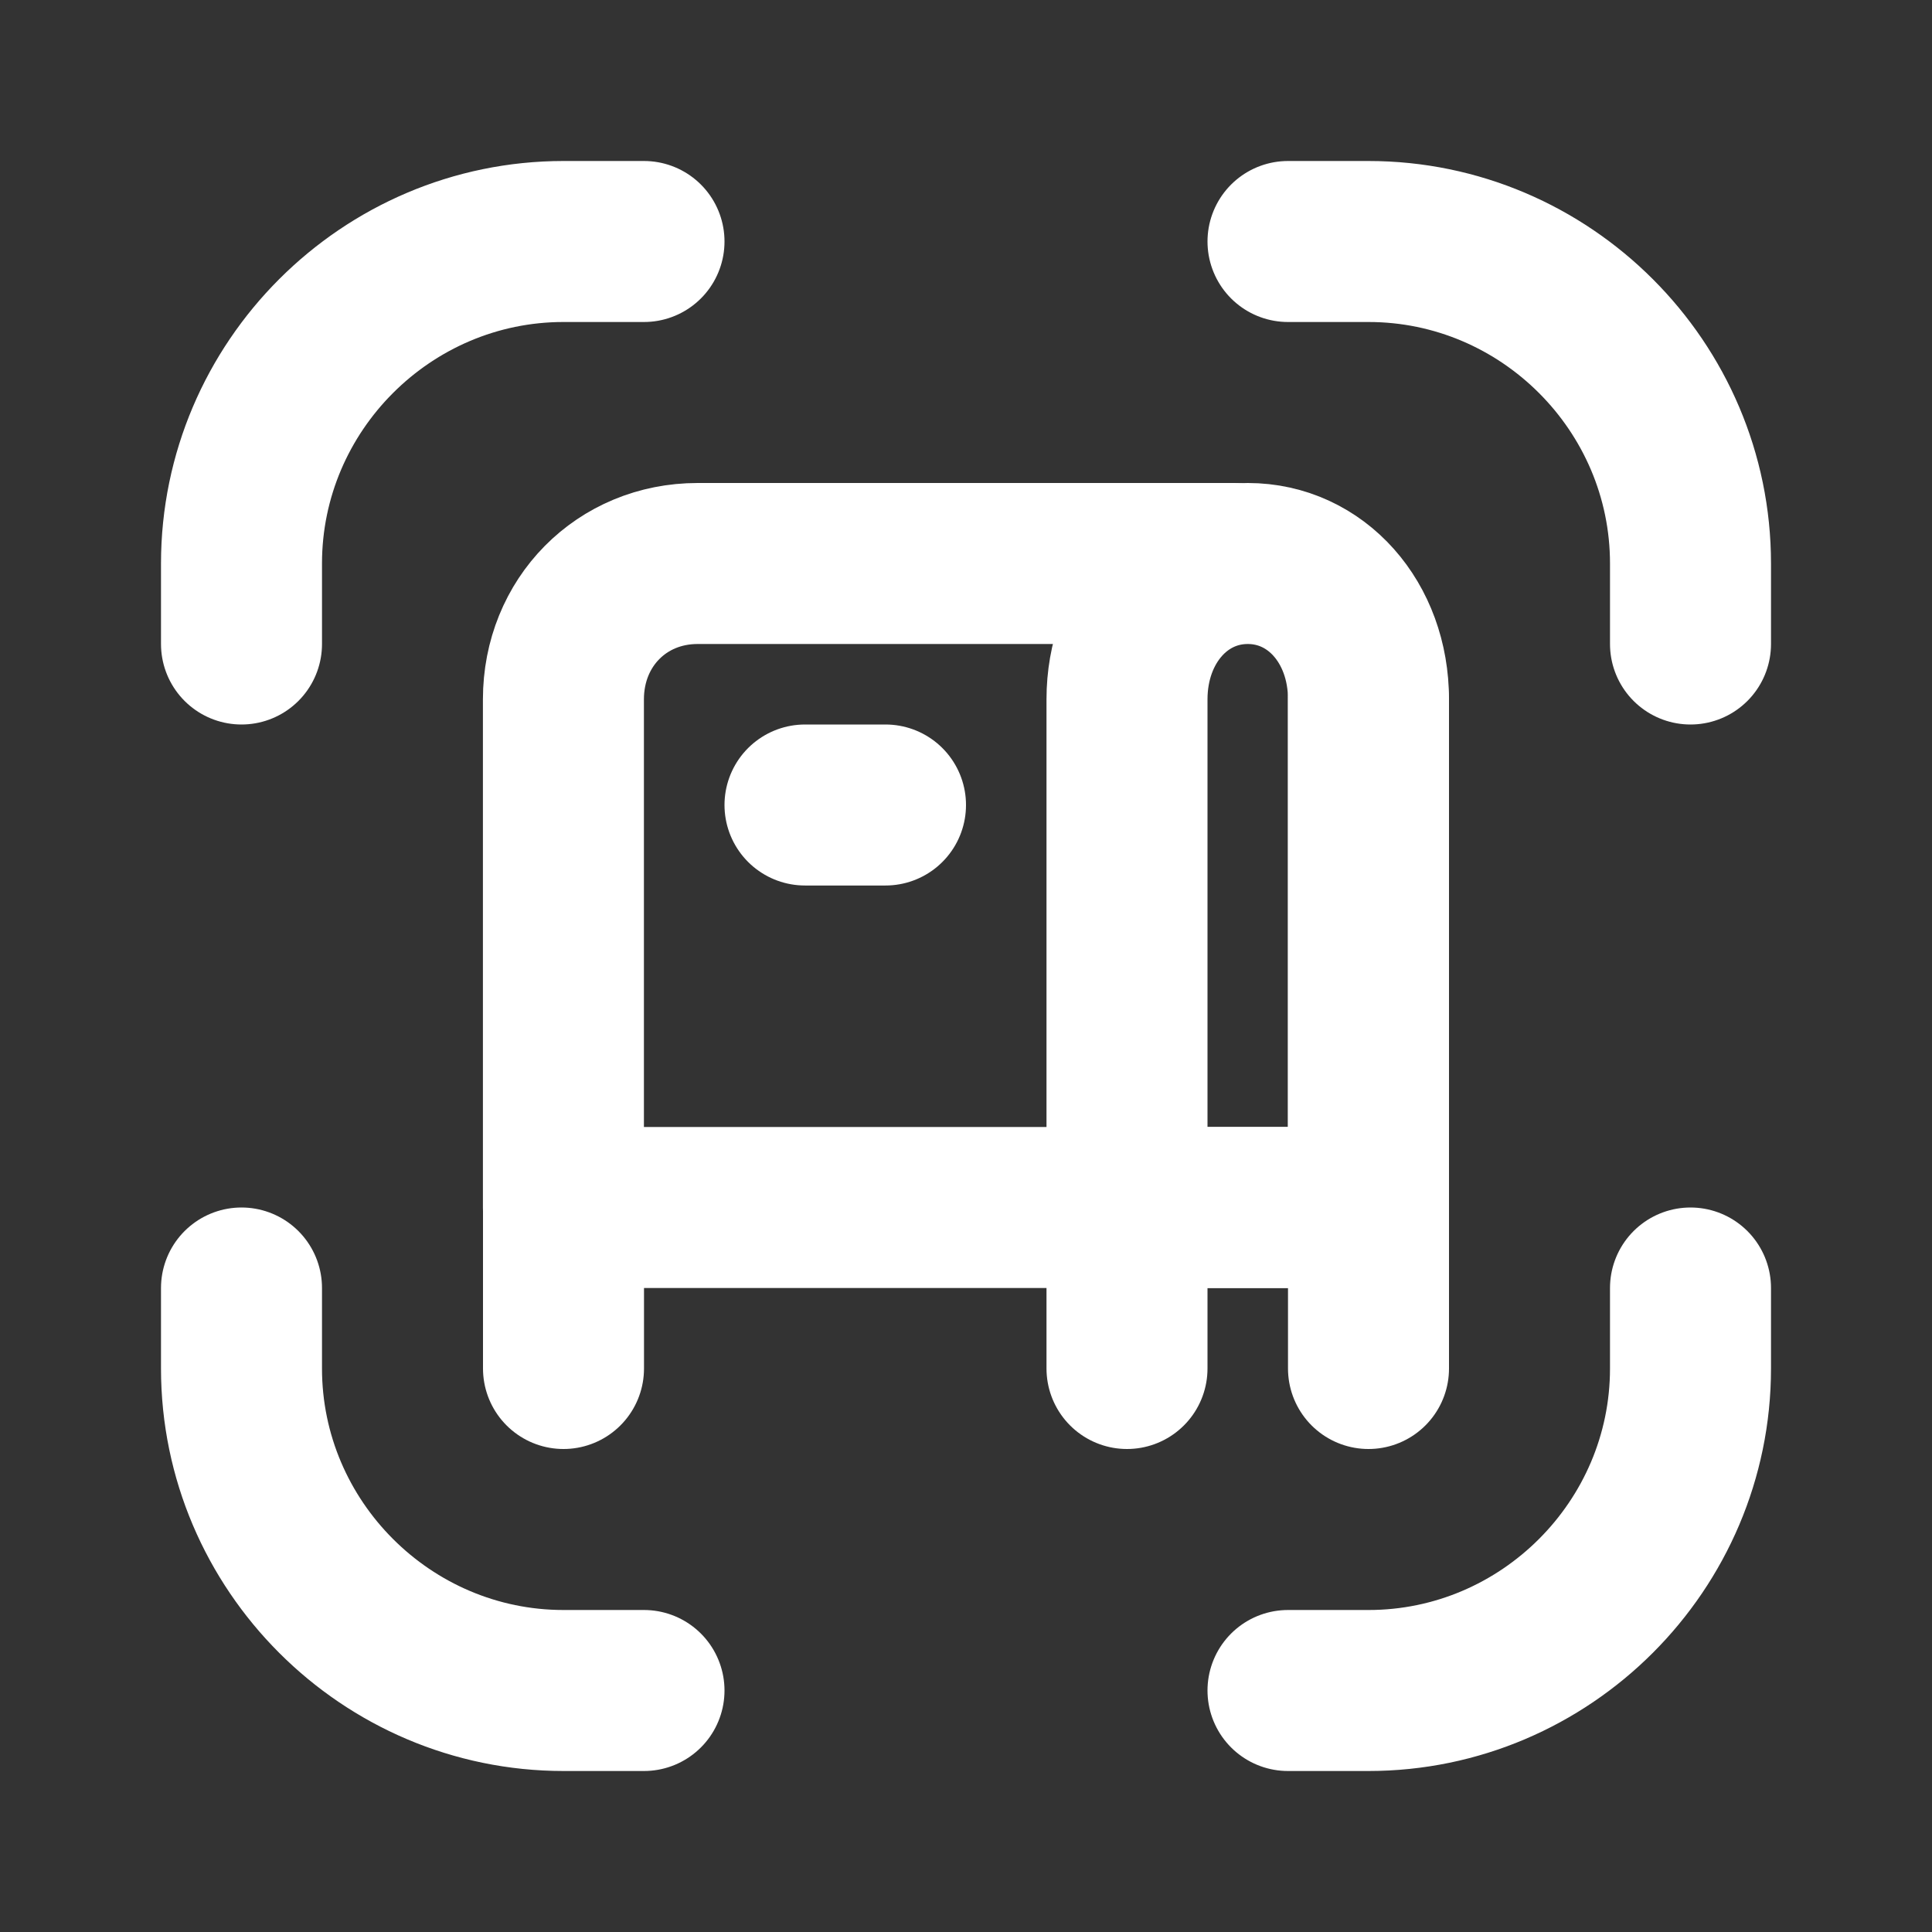 <svg fill="none" height="24" viewBox="0 0 24 24" width="24" xmlns="http://www.w3.org/2000/svg"><rect x="0" y="0" width="24" height="24" fill="#333333" stroke="none"/><g stroke="#fff" stroke-linecap="round" stroke-linejoin="round" stroke-width="2"><path d="m3 8v-1c0-2.2 1.8-4 4-4h1"/><path d="m16 3h1c2.2 0 4 1.8 4 4v1"/><path d="m21 16v1c0 2.2-1.8 4-4 4h-1"/><path d="m8 21h-1c-2.2 0-4-1.8-4-4v-1"/><g stroke-miterlimit="10"><path d="m15.333 7h-6.667c-.944 0-1.667.731-1.667 1.688v6.312h6.667 3.333v-6.312"/><path d="m17 15h-3v-6.312c0-.956.65-1.688 1.5-1.688s1.5.731 1.5 1.688z"/><path d="m7 17v-2"/><path d="m14 17v-2"/><path d="m17 17v-2"/><path d="m11 10h-1"/></g></g></svg>